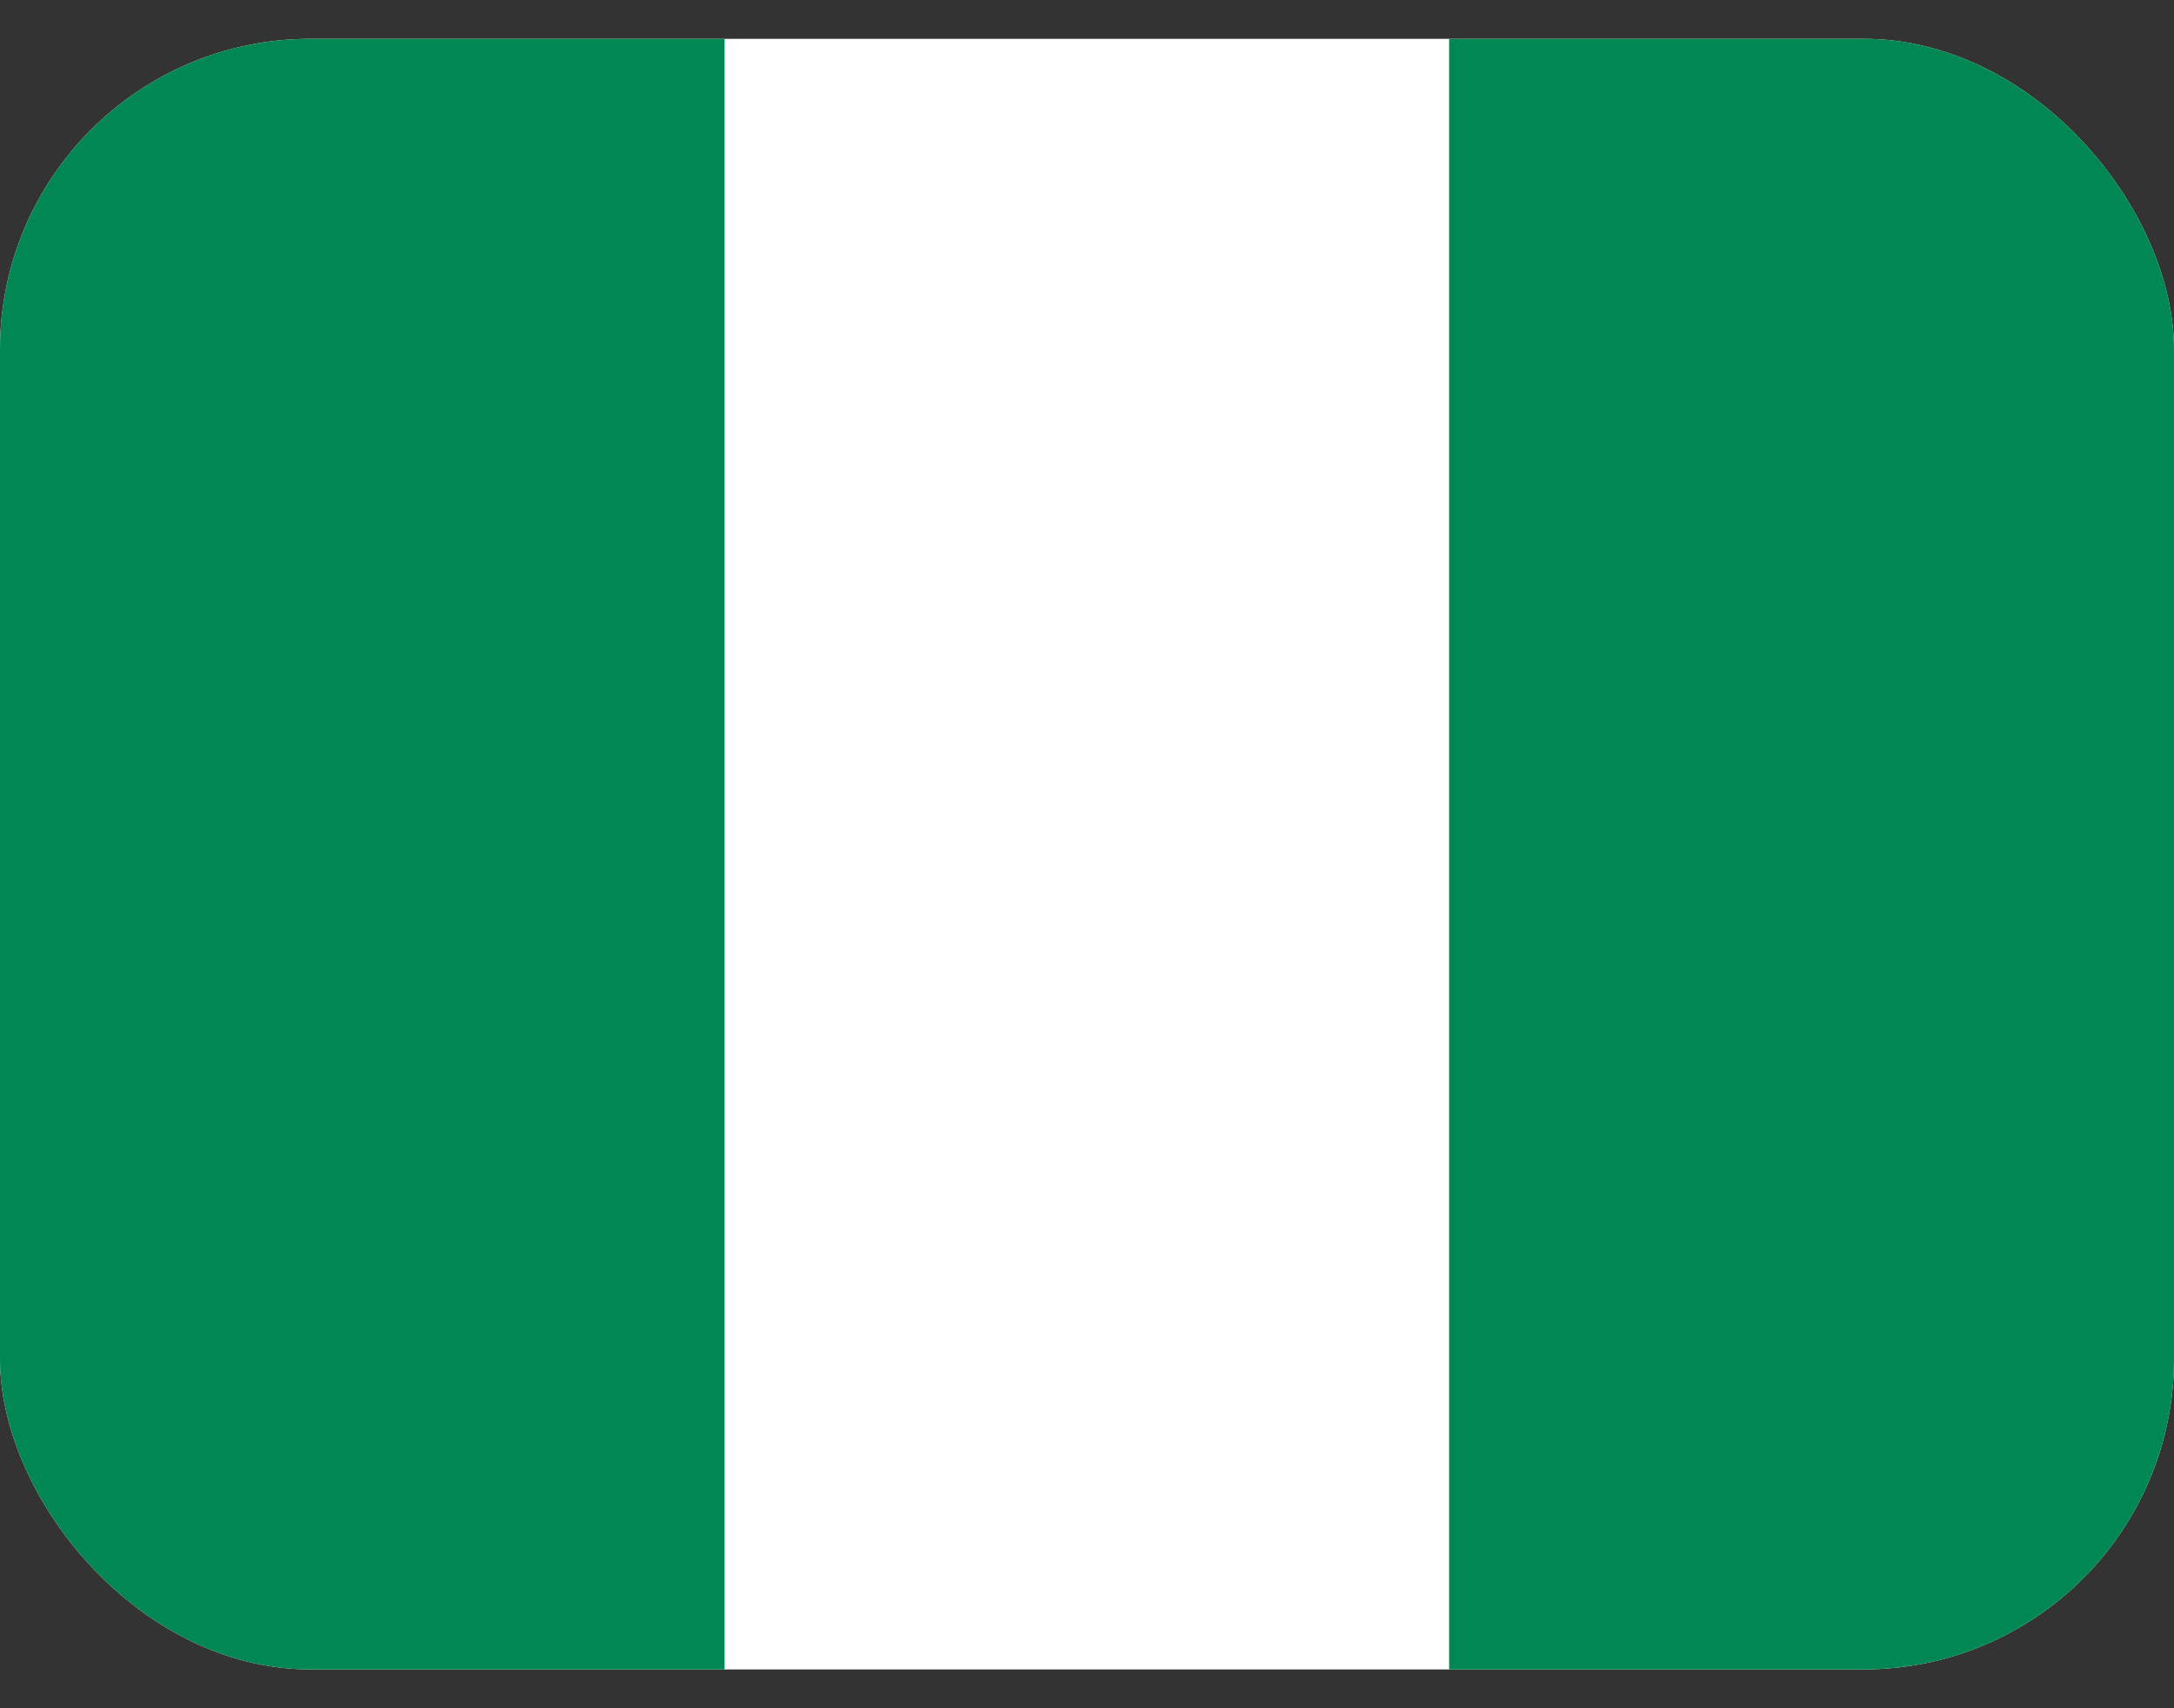 <svg xmlns="http://www.w3.org/2000/svg" width="28" height="22" viewBox="0 0 28 22" fill="none">
  <rect x="0" y="0" width="28" height="22" fill="#333333" stroke="none"/>
  <g clip-path="url(#clip0_33328_42837)">
    <path fill-rule="evenodd" clip-rule="evenodd" d="M0 0.5H28V21.5H0V0.5Z" fill="white"/>
    <path fill-rule="evenodd" clip-rule="evenodd" d="M18.664 0.5H28V21.5H18.664V0.5ZM0 0.5H9.332V21.5H0V0.5Z" fill="#008753"/>
  </g>
  <defs>
    <clipPath id="clip0_33328_42837">
      <rect y="0.5" width="28" height="21" rx="4" fill="white"/>
    </clipPath>
  </defs>
</svg>